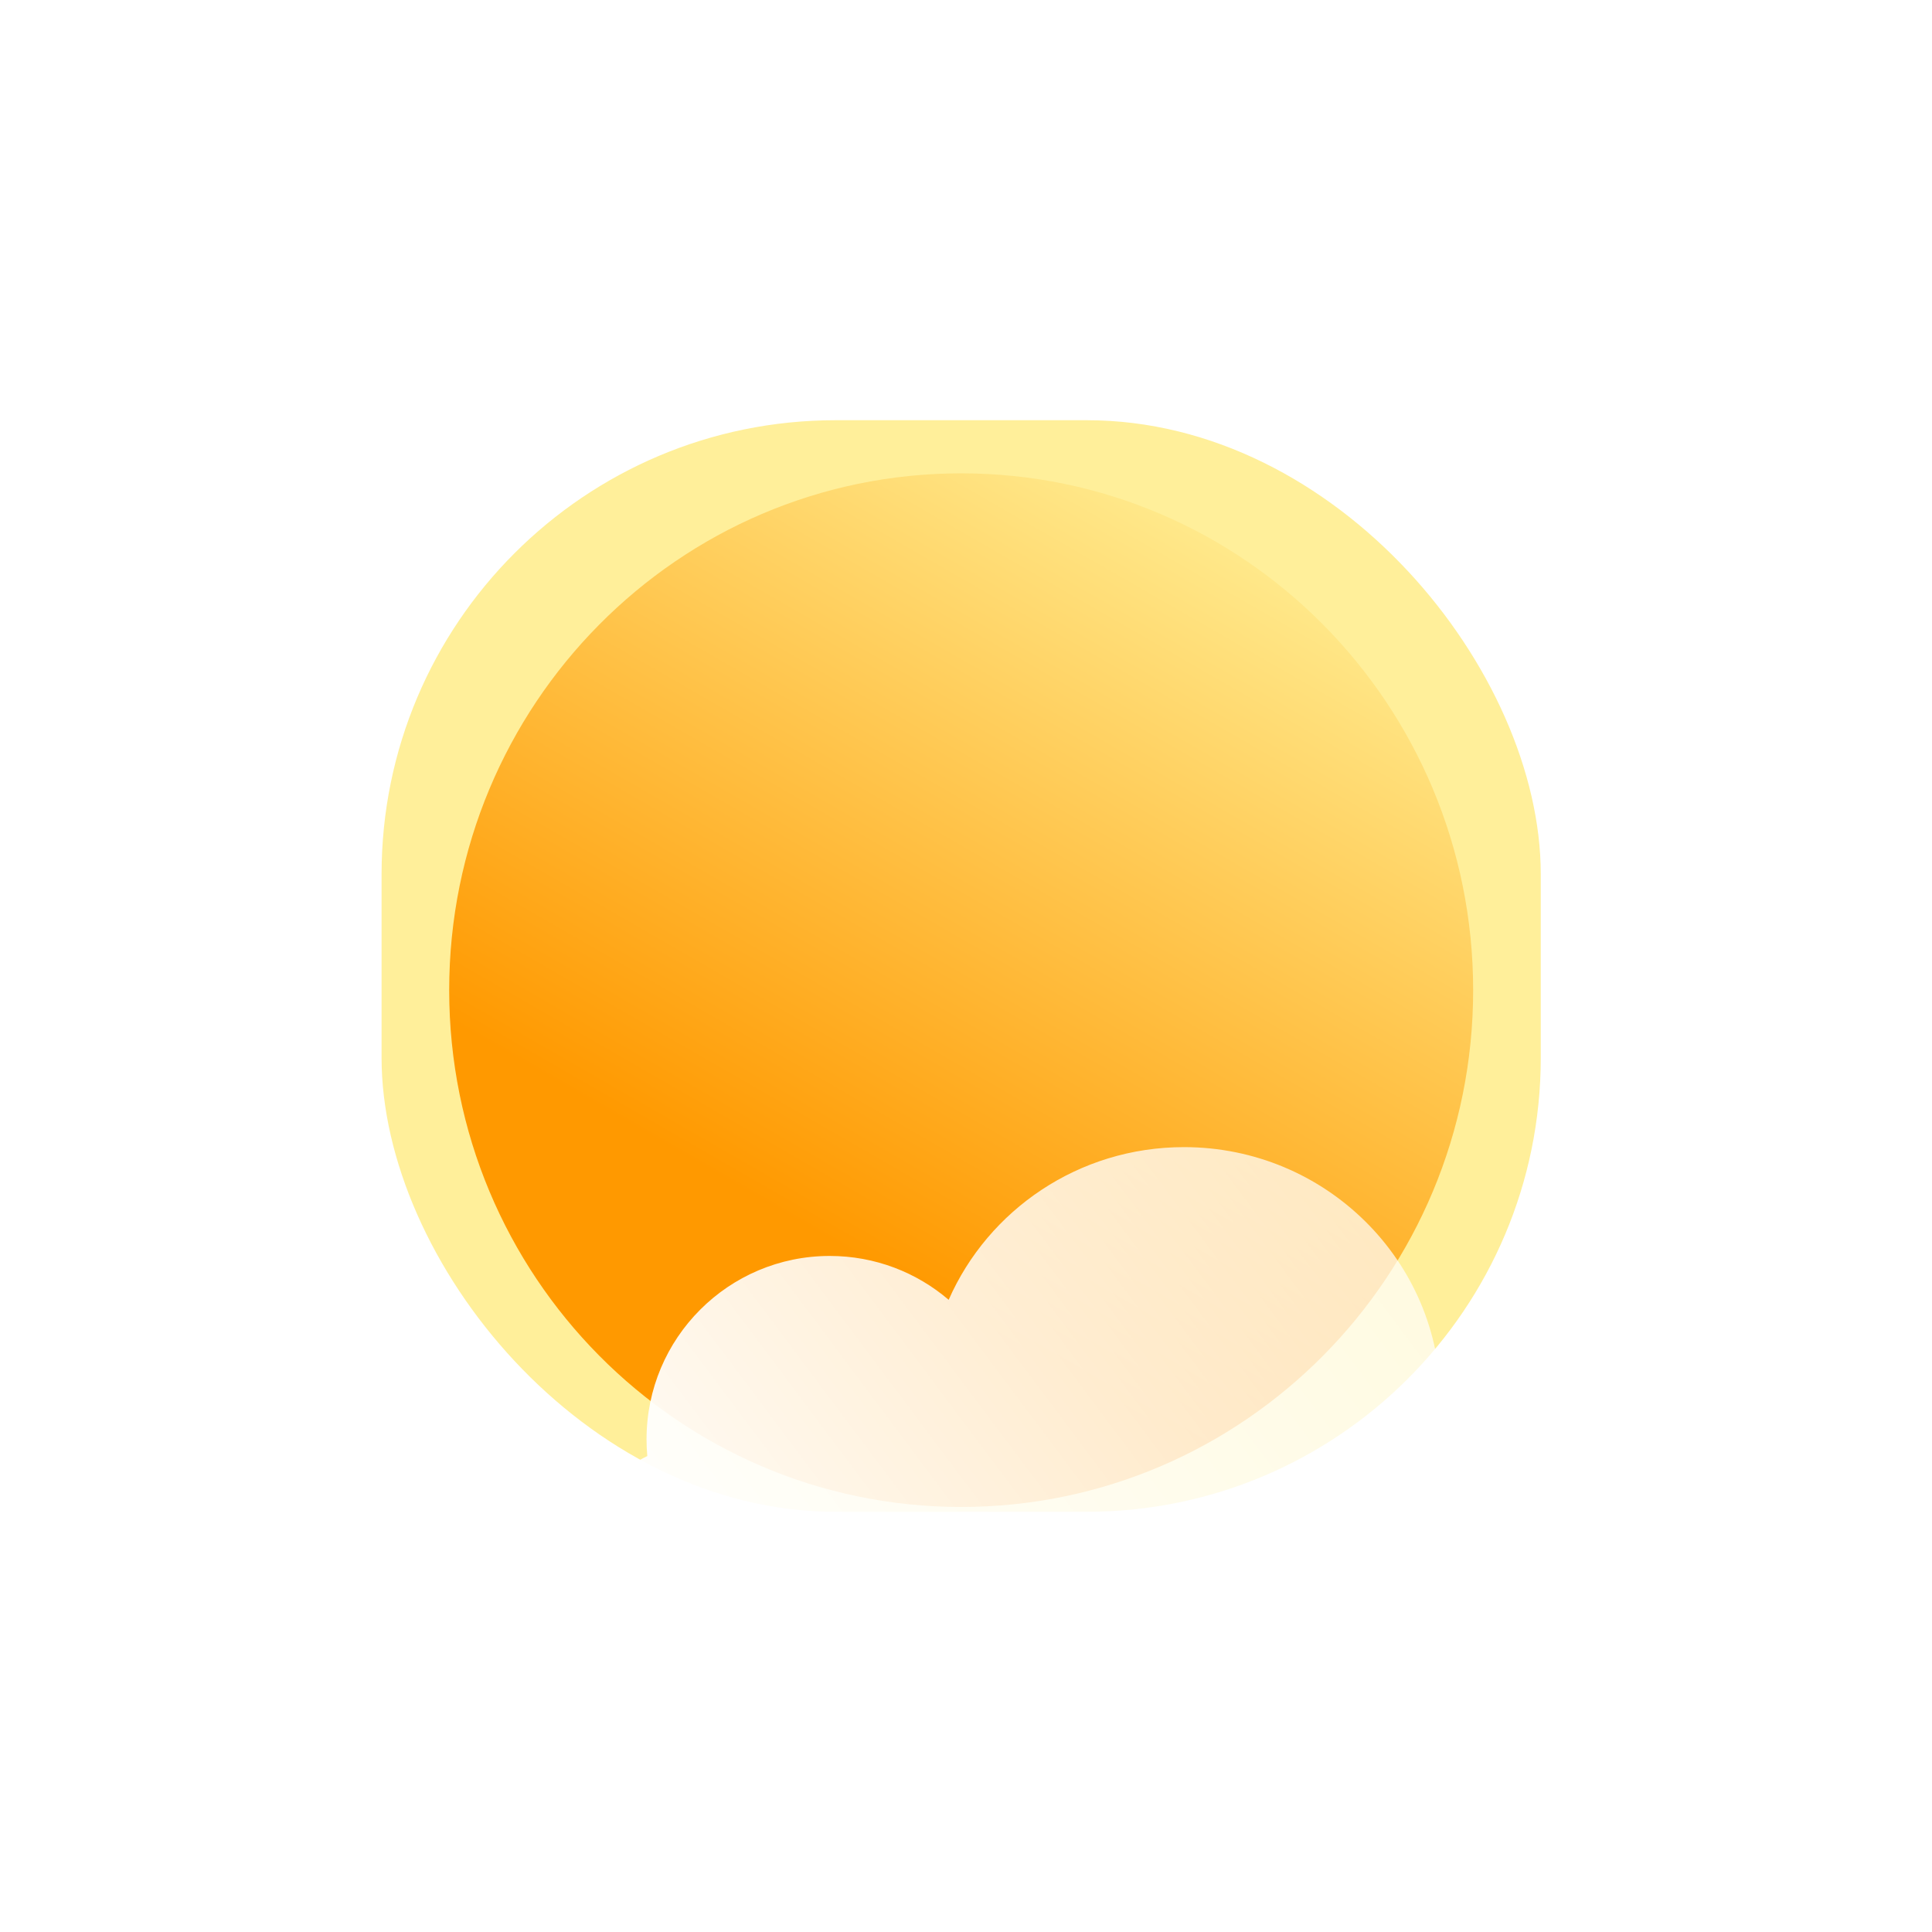 <svg width="400" height="400" viewBox="0 0 400 400" fill="none" xmlns="http://www.w3.org/2000/svg">
<g filter="url(#filter0_i_13_138)">
<path d="M262.065 101.94C262.484 99.571 262.702 97.133 262.702 94.645C262.702 71.369 243.588 52.5 220.008 52.5C202.479 52.5 187.417 62.928 180.842 77.843C175.515 73.303 168.603 70.562 161.05 70.562C144.207 70.562 130.554 84.19 130.554 101C130.554 101.936 130.596 102.862 130.679 103.777C122.578 107.694 117 115.912 117 125.417C117 138.718 127.923 149.5 141.397 149.5H256.603C270.077 149.5 281 138.718 281 125.417C281 113.97 272.909 104.389 262.065 101.94Z" fill="url(#paint0_linear_13_138)"/>
</g>
<g filter="url(#filter1_f_13_138)">
<rect x="79" y="87" width="240" height="226" rx="94" fill="#FFEF9A"/>
</g>
<g filter="url(#filter2_i_13_138)">
<path d="M305 200C305 259.094 257.542 307 199 307C140.458 307 93 259.094 93 200C93 140.906 140.458 93 199 93C257.542 93 305 140.906 305 200Z" fill="url(#paint1_linear_13_138)"/>
</g>
<g filter="url(#filter3_b_13_138)">
<g filter="url(#filter4_i_13_138)">
<path d="M297.447 288.173C297.968 285.217 298.24 282.176 298.24 279.072C298.24 250.037 274.463 226.5 245.132 226.5C223.328 226.5 204.592 239.508 196.413 258.113C189.787 252.45 181.189 249.031 171.793 249.031C150.843 249.031 133.859 266.03 133.859 287C133.859 288.168 133.912 289.323 134.015 290.464C123.939 295.35 117 305.602 117 317.459C117 334.05 130.587 347.5 147.347 347.5H290.653C307.413 347.5 321 334.05 321 317.459C321 303.179 310.936 291.227 297.447 288.173Z" fill="url(#paint2_linear_13_138)"/>
</g>
</g>
<defs>
<filter id="filter0_i_13_138" x="117" y="52.5" width="164" height="107" filterUnits="userSpaceOnUse" color-interpolation-filters="sRGB">
<feFlood flood-opacity="0" result="BackgroundImageFix"/>
<feBlend mode="normal" in="SourceGraphic" in2="BackgroundImageFix" result="shape"/>
<feColorMatrix in="SourceAlpha" type="matrix" values="0 0 0 0 0 0 0 0 0 0 0 0 0 0 0 0 0 0 127 0" result="hardAlpha"/>
<feOffset dy="11"/>
<feGaussianBlur stdDeviation="5"/>
<feComposite in2="hardAlpha" operator="arithmetic" k2="-1" k3="1"/>
<feColorMatrix type="matrix" values="0 0 0 0 1 0 0 0 0 1 0 0 0 0 1 0 0 0 1 0"/>
<feBlend mode="normal" in2="shape" result="effect1_innerShadow_13_138"/>
</filter>
<filter id="filter1_f_13_138" x="2" y="10" width="394" height="380" filterUnits="userSpaceOnUse" color-interpolation-filters="sRGB">
<feFlood flood-opacity="0" result="BackgroundImageFix"/>
<feBlend mode="normal" in="SourceGraphic" in2="BackgroundImageFix" result="shape"/>
<feGaussianBlur stdDeviation="38.5" result="effect1_foregroundBlur_13_138"/>
</filter>
<filter id="filter2_i_13_138" x="93" y="93" width="212" height="219" filterUnits="userSpaceOnUse" color-interpolation-filters="sRGB">
<feFlood flood-opacity="0" result="BackgroundImageFix"/>
<feBlend mode="normal" in="SourceGraphic" in2="BackgroundImageFix" result="shape"/>
<feColorMatrix in="SourceAlpha" type="matrix" values="0 0 0 0 0 0 0 0 0 0 0 0 0 0 0 0 0 0 127 0" result="hardAlpha"/>
<feOffset dy="5"/>
<feGaussianBlur stdDeviation="9"/>
<feComposite in2="hardAlpha" operator="arithmetic" k2="-1" k3="1"/>
<feColorMatrix type="matrix" values="0 0 0 0 1 0 0 0 0 1 0 0 0 0 1 0 0 0 0.81 0"/>
<feBlend mode="normal" in2="shape" result="effect1_innerShadow_13_138"/>
</filter>
<filter id="filter3_b_13_138" x="90" y="199.5" width="258" height="175" filterUnits="userSpaceOnUse" color-interpolation-filters="sRGB">
<feFlood flood-opacity="0" result="BackgroundImageFix"/>
<feGaussianBlur in="BackgroundImageFix" stdDeviation="13.5"/>
<feComposite in2="SourceAlpha" operator="in" result="effect1_backgroundBlur_13_138"/>
<feBlend mode="normal" in="SourceGraphic" in2="effect1_backgroundBlur_13_138" result="shape"/>
</filter>
<filter id="filter4_i_13_138" x="117" y="226.5" width="204" height="131" filterUnits="userSpaceOnUse" color-interpolation-filters="sRGB">
<feFlood flood-opacity="0" result="BackgroundImageFix"/>
<feBlend mode="normal" in="SourceGraphic" in2="BackgroundImageFix" result="shape"/>
<feColorMatrix in="SourceAlpha" type="matrix" values="0 0 0 0 0 0 0 0 0 0 0 0 0 0 0 0 0 0 127 0" result="hardAlpha"/>
<feOffset dy="11"/>
<feGaussianBlur stdDeviation="5"/>
<feComposite in2="hardAlpha" operator="arithmetic" k2="-1" k3="1"/>
<feColorMatrix type="matrix" values="0 0 0 0 1 0 0 0 0 1 0 0 0 0 1 0 0 0 1 0"/>
<feBlend mode="normal" in2="shape" result="effect1_innerShadow_13_138"/>
</filter>
<linearGradient id="paint0_linear_13_138" x1="127.431" y1="140.839" x2="292.444" y2="16.987" gradientUnits="userSpaceOnUse">
<stop stop-color="white"/>
<stop offset="1" stop-color="white" stop-opacity="0.58"/>
</linearGradient>
<linearGradient id="paint1_linear_13_138" x1="182.899" y1="258.241" x2="271.356" y2="104.55" gradientUnits="userSpaceOnUse">
<stop stop-color="#FF9900"/>
<stop offset="1" stop-color="#FFEE94"/>
</linearGradient>
<linearGradient id="paint2_linear_13_138" x1="129.975" y1="336.696" x2="335.652" y2="182.759" gradientUnits="userSpaceOnUse">
<stop stop-color="white"/>
<stop offset="1" stop-color="white" stop-opacity="0.58"/>
</linearGradient>
</defs>
</svg>
